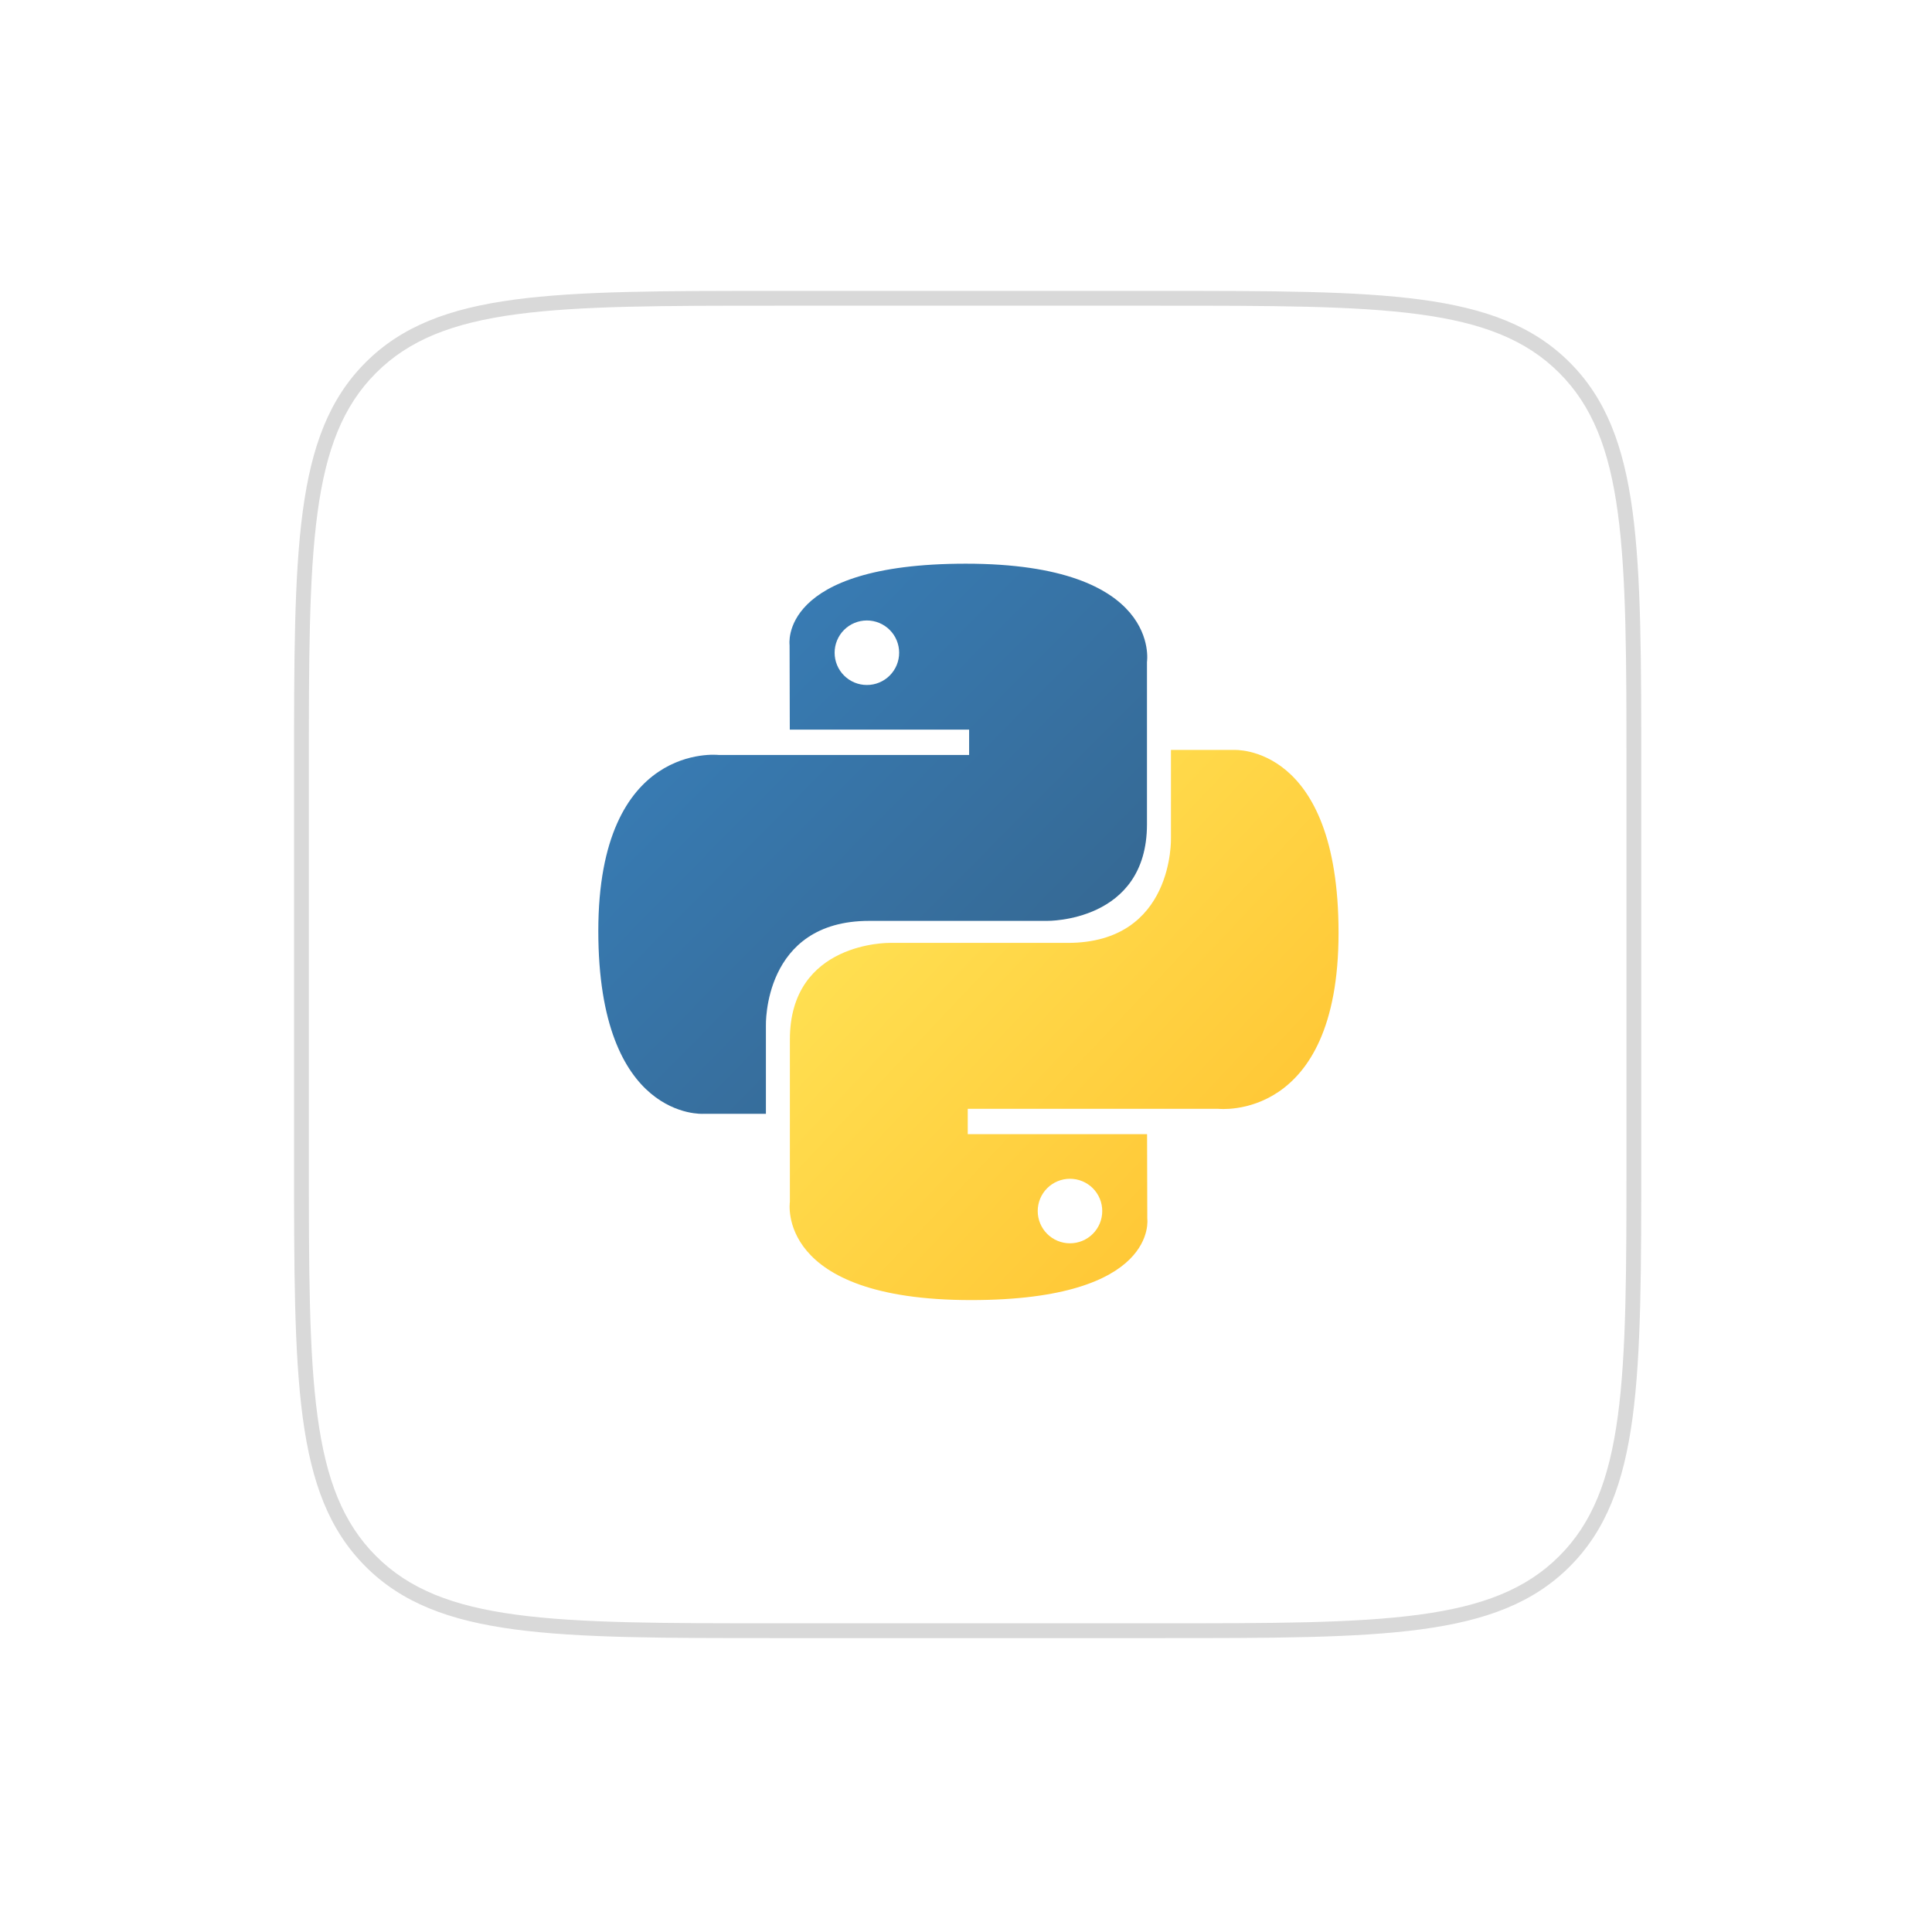 <svg width="261" height="261" viewBox="0 0 261 261" fill="none" xmlns="http://www.w3.org/2000/svg">
<g filter="url(#filter0_d_22_688)">
<path d="M40.724 100.297C40.724 70.127 40.724 55.042 50.097 45.669C59.469 36.297 74.554 36.297 104.724 36.297H156.724C186.894 36.297 201.979 36.297 211.351 45.669C220.724 55.042 220.724 70.127 220.724 100.297V152.297C220.724 182.467 220.724 197.552 211.351 206.924C201.979 216.297 186.894 216.297 156.724 216.297H104.724C74.554 216.297 59.469 216.297 50.097 206.924C40.724 197.552 40.724 182.467 40.724 152.297V100.297Z" fill="white"/>
<path d="M50.097 206.924L49.389 207.631L50.097 206.924ZM211.351 206.924L210.644 206.217L211.351 206.924ZM211.351 45.669L212.059 44.962L211.351 45.669ZM104.724 37.297H156.724V35.297H104.724V37.297ZM219.724 100.297V152.297H221.724V100.297H219.724ZM156.724 215.297H104.724V217.297H156.724V215.297ZM41.724 152.297V100.297H39.724V152.297H41.724ZM104.724 215.297C89.611 215.297 78.376 215.295 69.745 214.134C61.141 212.978 55.273 210.687 50.804 206.217L49.389 207.631C54.292 212.534 60.653 214.93 69.478 216.116C78.274 217.299 89.667 217.297 104.724 217.297V215.297ZM39.724 152.297C39.724 167.354 39.722 178.747 40.904 187.543C42.091 196.368 44.486 202.728 49.389 207.631L50.804 206.217C46.334 201.748 44.043 195.879 42.887 187.276C41.726 178.644 41.724 167.41 41.724 152.297H39.724ZM219.724 152.297C219.724 167.41 219.722 178.644 218.561 187.276C217.405 195.879 215.114 201.748 210.644 206.217L212.059 207.631C216.962 202.728 219.357 196.368 220.544 187.543C221.726 178.747 221.724 167.354 221.724 152.297H219.724ZM156.724 217.297C171.781 217.297 183.174 217.299 191.97 216.116C200.795 214.93 207.155 212.534 212.059 207.631L210.644 206.217C206.175 210.687 200.307 212.978 191.703 214.134C183.072 215.295 171.837 215.297 156.724 215.297V217.297ZM156.724 37.297C171.837 37.297 183.072 37.299 191.703 38.459C200.307 39.616 206.175 41.907 210.644 46.377L212.059 44.962C207.155 40.059 200.795 37.664 191.97 36.477C183.174 35.295 171.781 35.297 156.724 35.297V37.297ZM221.724 100.297C221.724 85.24 221.726 73.847 220.544 65.051C219.357 56.226 216.962 49.865 212.059 44.962L210.644 46.377C215.114 50.846 217.405 56.714 218.561 65.317C219.722 73.949 219.724 85.184 219.724 100.297H221.724ZM104.724 35.297C89.667 35.297 78.274 35.295 69.478 36.477C60.653 37.664 54.292 40.059 49.389 44.962L50.804 46.377C55.273 41.907 61.141 39.616 69.745 38.459C78.376 37.299 89.611 37.297 104.724 37.297V35.297ZM41.724 100.297C41.724 85.184 41.726 73.949 42.887 65.317C44.043 56.714 46.334 50.846 50.804 46.377L49.389 44.962C44.486 49.865 42.091 56.226 40.904 65.051C39.722 73.847 39.724 85.24 39.724 100.297H41.724Z" fill="#D9D9D9"/>
</g>
<path d="M130.468 76.151C105.082 76.151 106.667 87.16 106.667 87.16L106.695 98.566H130.921V101.99H97.073C97.073 101.99 80.828 100.148 80.828 125.762C80.828 151.378 95.007 150.469 95.007 150.469H103.469V138.583C103.469 138.583 103.013 124.404 117.421 124.404H141.449C141.449 124.404 154.948 124.622 154.948 111.357V89.425C154.948 89.425 156.999 76.151 130.468 76.151ZM117.11 83.821C117.683 83.821 118.249 83.933 118.778 84.152C119.307 84.371 119.788 84.692 120.193 85.097C120.598 85.501 120.919 85.982 121.138 86.511C121.356 87.04 121.469 87.607 121.468 88.179C121.469 88.752 121.356 89.319 121.138 89.848C120.919 90.377 120.598 90.857 120.193 91.262C119.788 91.667 119.307 91.988 118.778 92.207C118.249 92.426 117.683 92.538 117.11 92.537C116.538 92.538 115.971 92.426 115.442 92.207C114.913 91.988 114.432 91.667 114.027 91.262C113.622 90.857 113.301 90.377 113.083 89.848C112.864 89.319 112.751 88.752 112.752 88.179C112.751 87.607 112.864 87.04 113.083 86.511C113.301 85.982 113.622 85.501 114.027 85.097C114.432 84.692 114.913 84.371 115.442 84.152C115.971 83.933 116.538 83.821 117.11 83.821Z" fill="url(#paint0_linear_22_688)"/>
<path d="M131.189 175.631C156.575 175.631 154.99 164.622 154.99 164.622L154.962 153.217H130.736V149.793H164.584C164.584 149.793 180.828 151.635 180.828 126.02C180.828 100.405 166.65 101.313 166.65 101.313H158.188V113.199C158.188 113.199 158.644 127.378 144.235 127.378H120.208C120.208 127.378 106.708 127.16 106.708 140.425V162.358C106.708 162.358 104.659 175.631 131.189 175.631H131.189ZM144.547 167.962C143.975 167.962 143.408 167.85 142.879 167.631C142.35 167.412 141.869 167.091 141.464 166.687C141.059 166.282 140.738 165.801 140.52 165.272C140.301 164.743 140.188 164.176 140.189 163.604C140.188 163.031 140.301 162.464 140.519 161.935C140.738 161.406 141.059 160.925 141.464 160.521C141.869 160.116 142.35 159.795 142.879 159.576C143.408 159.357 143.975 159.245 144.547 159.245C145.12 159.245 145.686 159.357 146.215 159.576C146.744 159.795 147.225 160.116 147.63 160.52C148.035 160.925 148.356 161.406 148.575 161.935C148.793 162.464 148.906 163.031 148.905 163.603C148.906 164.176 148.793 164.743 148.575 165.272C148.356 165.801 148.035 166.281 147.63 166.686C147.225 167.091 146.744 167.412 146.215 167.631C145.686 167.85 145.12 167.962 144.547 167.961V167.962Z" fill="url(#paint1_linear_22_688)"/>
<defs>
<filter id="filter0_d_22_688" x="0.724" y="0.297" width="260" height="260" filterUnits="userSpaceOnUse" color-interpolation-filters="sRGB">
<feFlood flood-opacity="0" result="BackgroundImageFix"/>
<feColorMatrix in="SourceAlpha" type="matrix" values="0 0 0 0 0 0 0 0 0 0 0 0 0 0 0 0 0 0 127 0" result="hardAlpha"/>
<feOffset dy="4"/>
<feGaussianBlur stdDeviation="20"/>
<feComposite in2="hardAlpha" operator="out"/>
<feColorMatrix type="matrix" values="0 0 0 0 0.037 0 0 0 0 0.035 0 0 0 0 0.048 0 0 0 0.1 0"/>
<feBlend mode="normal" in2="BackgroundImageFix" result="effect1_dropShadow_22_688"/>
<feBlend mode="normal" in="SourceGraphic" in2="effect1_dropShadow_22_688" result="shape"/>
</filter>
<linearGradient id="paint0_linear_22_688" x1="90.438" y1="85.099" x2="139.995" y2="134.161" gradientUnits="userSpaceOnUse">
<stop stop-color="#387EB8"/>
<stop offset="1" stop-color="#366994"/>
</linearGradient>
<linearGradient id="paint1_linear_22_688" x1="120.856" y1="116.604" x2="174.075" y2="166.913" gradientUnits="userSpaceOnUse">
<stop stop-color="#FFE052"/>
<stop offset="1" stop-color="#FFC331"/>
</linearGradient>
</defs>
</svg>
